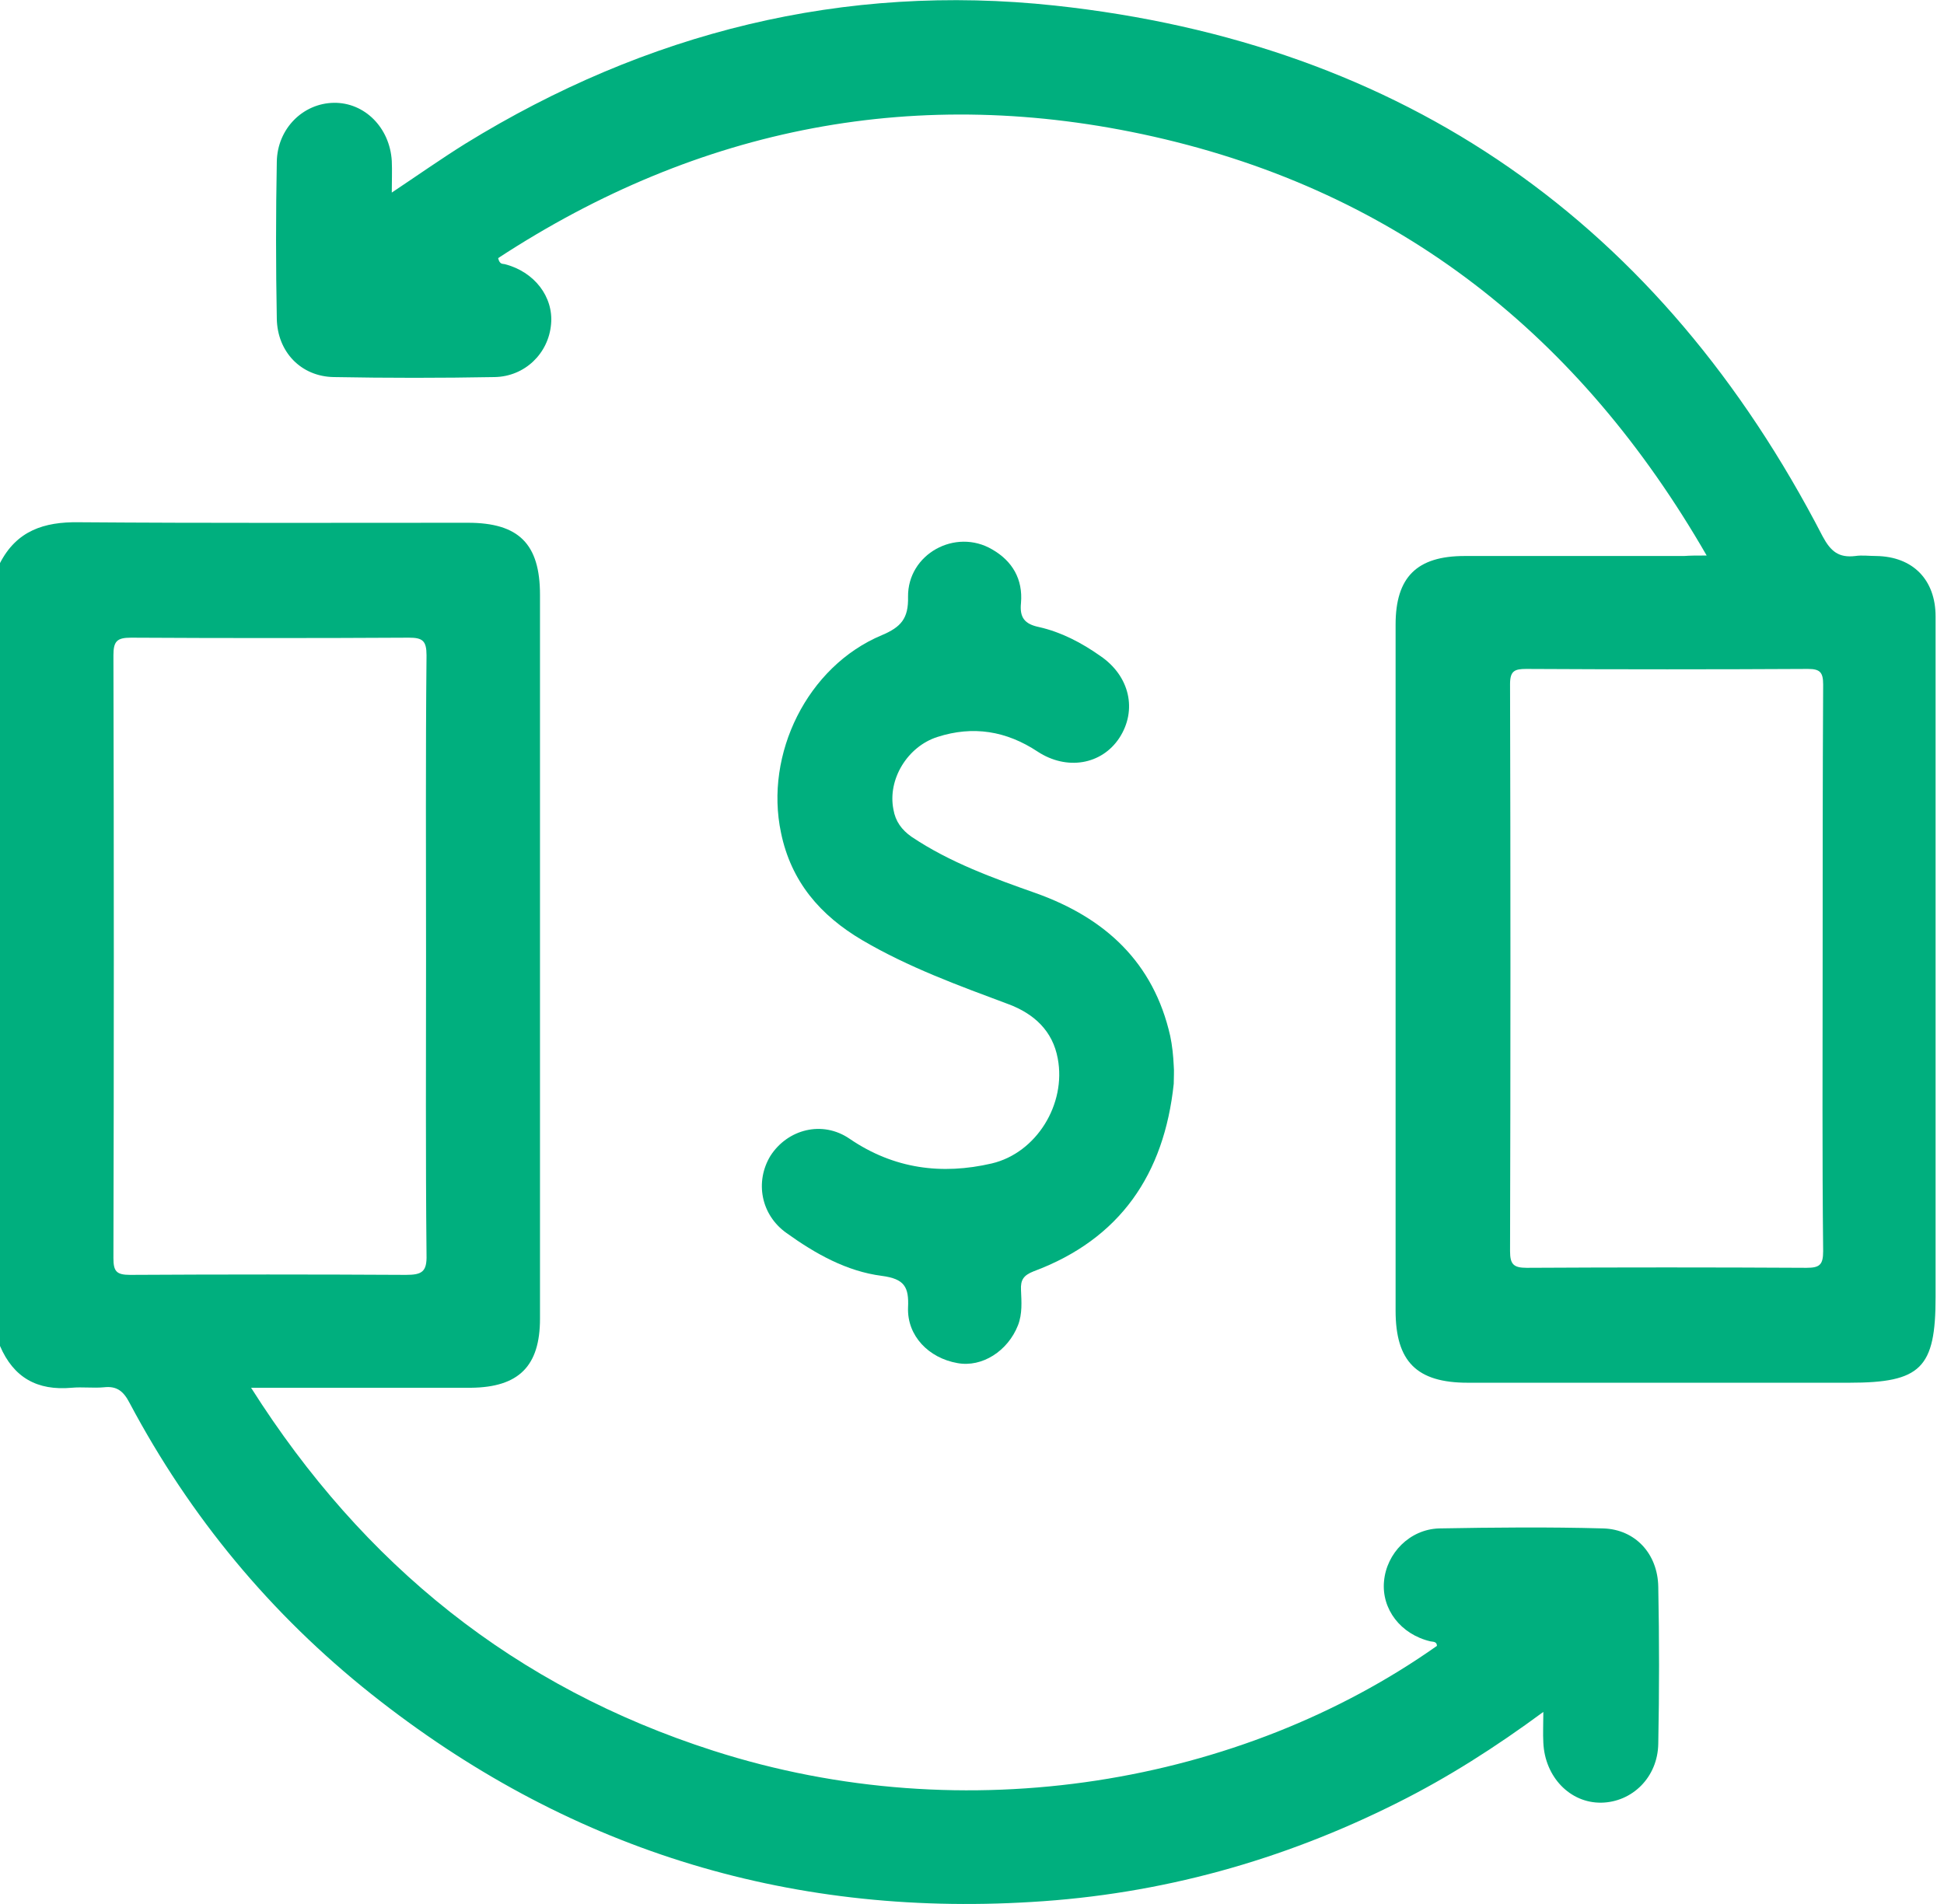 <svg width="49" height="48" viewBox="0 0 49 48" fill="none" xmlns="http://www.w3.org/2000/svg">
  <g clip-path="url(#clip0_20_743)">
    <path d="M0 14.195C0.419 13.382 1.106 13.153 1.983 13.166C5.249 13.191 8.527 13.179 11.793 13.179C13.077 13.179 13.611 13.712 13.611 14.996C13.611 21.083 13.611 27.158 13.611 33.245C13.611 34.44 13.077 34.974 11.87 34.986C10.065 34.986 8.248 34.986 6.329 34.986C9.163 39.46 12.988 42.535 17.983 44.137C24.349 46.183 31.288 44.975 36.219 41.493C36.219 41.379 36.117 41.392 36.054 41.379C35.304 41.201 34.821 40.566 34.885 39.867C34.948 39.155 35.533 38.557 36.27 38.532C37.655 38.507 39.041 38.494 40.413 38.532C41.214 38.557 41.785 39.167 41.798 40.006C41.824 41.328 41.824 42.637 41.798 43.959C41.785 44.81 41.137 45.433 40.362 45.446C39.574 45.458 38.939 44.797 38.901 43.933C38.888 43.705 38.901 43.463 38.901 43.158C37.693 44.048 36.499 44.81 35.228 45.446C32.318 46.907 29.255 47.758 26.002 47.949C19.787 48.33 14.233 46.577 9.366 42.713C6.824 40.693 4.791 38.24 3.266 35.368C3.114 35.075 2.948 34.936 2.618 34.974C2.351 34.999 2.071 34.961 1.805 34.986C0.94 35.063 0.343 34.732 0 33.932C0 27.349 0 20.778 0 14.195ZM10.739 24.146C10.739 21.604 10.726 19.063 10.751 16.521C10.751 16.152 10.65 16.076 10.307 16.076C7.968 16.089 5.643 16.089 3.304 16.076C2.948 16.076 2.859 16.165 2.859 16.521C2.872 21.592 2.872 26.65 2.859 31.72C2.859 32.051 2.936 32.14 3.279 32.14C5.592 32.127 7.917 32.127 10.23 32.14C10.637 32.14 10.764 32.063 10.751 31.631C10.726 29.128 10.739 26.637 10.739 24.146Z" fill="#00AF7E"/>
    <path d="M43.018 14.005C39.828 8.464 35.266 4.842 29.077 3.444C23.155 2.11 17.627 3.19 12.556 6.507C12.594 6.672 12.67 6.647 12.721 6.659C13.471 6.85 13.954 7.485 13.89 8.172C13.827 8.909 13.23 9.493 12.467 9.506C11.12 9.531 9.76 9.531 8.413 9.506C7.587 9.493 6.99 8.87 6.977 8.032C6.952 6.71 6.952 5.388 6.977 4.079C6.99 3.241 7.638 2.605 8.413 2.592C9.188 2.58 9.824 3.215 9.875 4.054C9.887 4.308 9.875 4.55 9.875 4.855C10.523 4.423 11.12 4.003 11.73 3.622C16.292 0.813 21.261 -0.432 26.586 0.14C35.419 1.093 41.862 5.63 45.941 13.522C46.145 13.903 46.348 14.068 46.767 14.017C46.932 13.992 47.11 14.017 47.288 14.017C48.216 14.03 48.788 14.615 48.788 15.543C48.788 21.261 48.788 26.98 48.788 32.699C48.788 34.491 48.419 34.859 46.615 34.859C43.412 34.859 40.197 34.859 36.995 34.859C35.711 34.859 35.177 34.326 35.177 33.042C35.177 27.272 35.177 21.515 35.177 15.746C35.177 14.551 35.711 14.017 36.918 14.017C38.761 14.017 40.604 14.017 42.446 14.017C42.612 14.005 42.764 14.005 43.018 14.005ZM45.941 24.4C45.941 22.024 45.941 19.635 45.954 17.258C45.954 16.953 45.878 16.864 45.573 16.864C43.209 16.877 40.845 16.877 38.469 16.864C38.176 16.864 38.062 16.915 38.062 17.245C38.075 22.011 38.075 26.777 38.062 31.543C38.062 31.873 38.151 31.962 38.481 31.962C40.832 31.949 43.184 31.949 45.535 31.962C45.865 31.962 45.954 31.886 45.954 31.543C45.928 29.166 45.941 26.777 45.941 24.4Z" fill="#00AF7E"/>
    <path d="M29.585 27.323C29.344 29.598 28.238 31.237 26.052 32.051C25.798 32.152 25.722 32.267 25.735 32.521C25.747 32.813 25.773 33.118 25.659 33.411C25.404 34.059 24.756 34.478 24.133 34.364C23.409 34.237 22.863 33.678 22.888 32.966C22.913 32.445 22.799 32.241 22.227 32.165C21.338 32.051 20.55 31.606 19.825 31.085C19.177 30.627 19.025 29.789 19.419 29.14C19.851 28.467 20.728 28.238 21.414 28.708C22.532 29.471 23.739 29.623 24.998 29.331C26.129 29.064 26.878 27.832 26.662 26.688C26.535 25.989 26.065 25.557 25.417 25.315C24.159 24.845 22.901 24.388 21.732 23.701C20.677 23.079 19.94 22.227 19.686 20.994C19.266 19.012 20.346 16.801 22.227 16.013C22.71 15.809 22.901 15.593 22.888 15.047C22.875 13.967 24.083 13.306 25.01 13.852C25.519 14.145 25.785 14.602 25.735 15.199C25.697 15.568 25.824 15.733 26.192 15.809C26.751 15.936 27.26 16.203 27.73 16.534C28.48 17.042 28.67 17.906 28.213 18.605C27.768 19.279 26.891 19.431 26.154 18.948C25.366 18.427 24.527 18.288 23.625 18.58C22.875 18.821 22.367 19.647 22.52 20.41C22.57 20.702 22.723 20.918 22.977 21.096C23.943 21.744 25.036 22.138 26.116 22.519C27.857 23.142 29.077 24.261 29.496 26.116C29.547 26.357 29.573 26.611 29.585 26.866C29.598 27.006 29.585 27.158 29.585 27.323Z" fill="#00AF7E"/>
  </g>
  <defs>
    <clipPath id="clip0_20_743">
      <rect width="48.801" height="48" fill="white"/>
    </clipPath>
  </defs>
</svg>